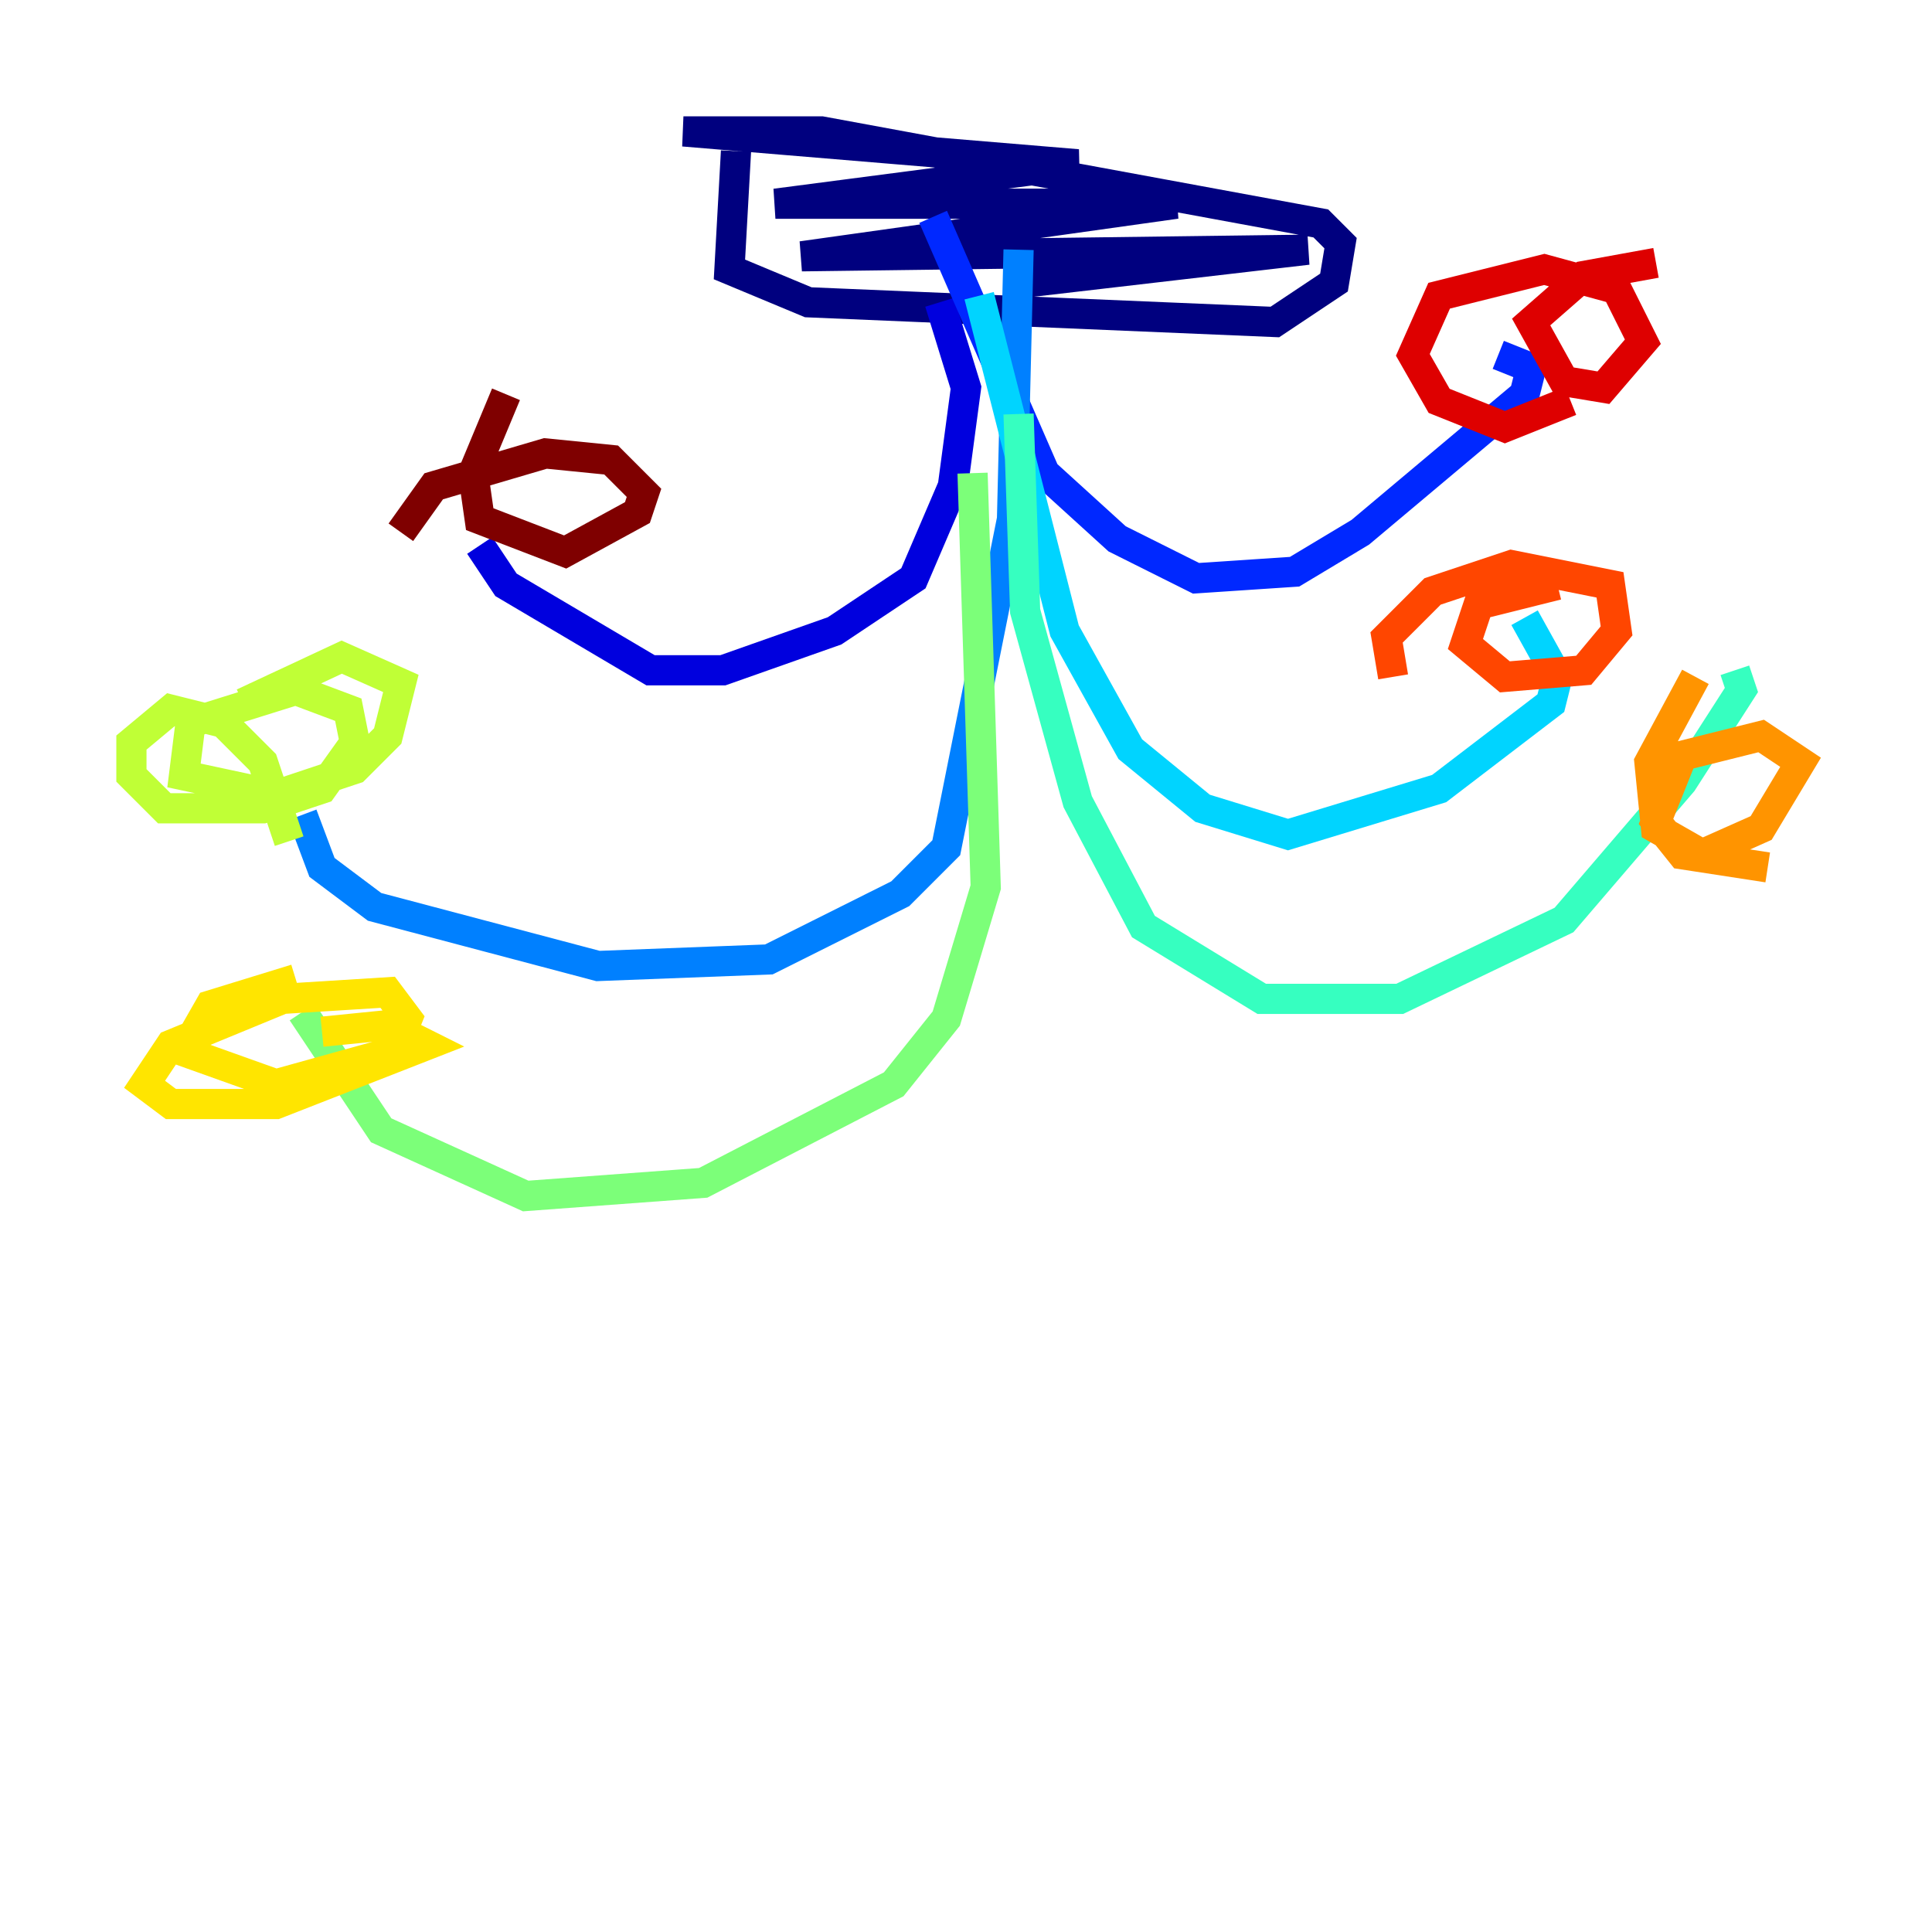 <?xml version="1.0" encoding="utf-8" ?>
<svg baseProfile="tiny" height="128" version="1.2" viewBox="0,0,128,128" width="128" xmlns="http://www.w3.org/2000/svg" xmlns:ev="http://www.w3.org/2001/xml-events" xmlns:xlink="http://www.w3.org/1999/xlink"><defs /><polyline fill="none" points="48.762,10.014 48.327,17.85 53.551,20.027 84.463,21.333 88.381,18.721 88.816,16.109 87.51,14.803 54.422,8.707 45.279,8.707 71.401,10.884 51.374,13.497 77.932,13.497 53.116,16.98 86.639,16.544 67.918,18.721" stroke="#00007f" stroke-width="2" /><polyline fill="none" points="62.258,20.027 64.0,25.687 63.129,32.218 60.517,38.313 55.292,41.796 47.891,44.408 43.102,44.408 33.524,38.748 31.782,36.136" stroke="#0000de" stroke-width="2" /><polyline fill="none" points="61.823,14.367 69.225,31.347 74.014,35.701 79.238,38.313 85.769,37.878 90.122,35.265 101.007,26.122 101.442,24.381 99.265,23.51" stroke="#0028ff" stroke-width="2" /><polyline fill="none" points="67.483,16.544 67.048,34.395 64.435,47.456 62.694,56.163 59.646,59.211 50.939,63.565 39.619,64.0 24.816,60.082 21.333,57.469 20.027,53.986" stroke="#0080ff" stroke-width="2" /><polyline fill="none" points="64.871,19.592 70.531,41.796 74.884,49.633 79.674,53.551 85.333,55.292 95.347,52.245 102.748,46.585 103.184,44.843 101.007,40.925" stroke="#00d4ff" stroke-width="2" /><polyline fill="none" points="67.483,27.429 67.918,40.49 71.401,53.116 75.755,61.388 83.592,66.177 92.735,66.177 103.619,60.952 111.456,51.809 115.374,45.714 114.939,44.408" stroke="#36ffc0" stroke-width="2" /><polyline fill="none" points="64.435,31.347 65.306,58.776 62.694,67.483 59.211,71.837 46.585,78.367 34.83,79.238 25.252,74.884 20.027,67.048" stroke="#7cff79" stroke-width="2" /><polyline fill="none" points="19.157,55.728 17.415,50.503 14.803,47.891 11.32,47.02 8.707,49.197 8.707,51.374 10.884,53.551 17.415,53.551 21.333,52.245 23.51,49.197 23.075,47.02 19.592,45.714 12.626,47.891 12.191,51.374 18.286,52.68 23.51,50.939 25.687,48.762 26.558,45.279 22.64,43.537 16.109,46.585" stroke="#c0ff36" stroke-width="2" /><polyline fill="none" points="19.592,64.871 13.932,66.612 12.191,69.66 18.286,71.837 26.122,69.66 26.993,67.483 25.687,65.742 18.721,66.177 11.32,69.225 9.578,71.837 11.32,73.143 18.286,73.143 28.299,69.225 25.687,67.918 21.333,68.354" stroke="#ffe500" stroke-width="2" /><polyline fill="none" points="112.326,44.843 109.279,50.503 109.714,54.857 112.762,56.599 116.68,54.857 119.293,50.503 116.68,48.762 111.456,50.068 109.714,54.422 111.456,56.599 117.116,57.469" stroke="#ff9400" stroke-width="2" /><polyline fill="none" points="103.184,38.748 97.959,40.054 97.088,42.667 99.701,44.843 104.925,44.408 107.102,41.796 106.667,38.748 100.136,37.442 94.912,39.184 91.864,42.231 92.299,44.843" stroke="#ff4600" stroke-width="2" /><polyline fill="none" points="109.714,17.415 104.925,18.286 101.442,21.333 103.619,25.252 106.231,25.687 108.844,22.64 107.102,19.157 102.313,17.85 95.347,19.592 93.605,23.51 95.347,26.558 99.701,28.299 104.054,26.558" stroke="#de0000" stroke-width="2" /><polyline fill="none" points="33.524,26.122 31.347,31.347 31.782,34.395 37.442,36.571 42.231,33.959 42.667,32.653 40.49,30.476 36.136,30.041 28.735,32.218 26.558,35.265" stroke="#7f0000" stroke-width="2" /></svg>